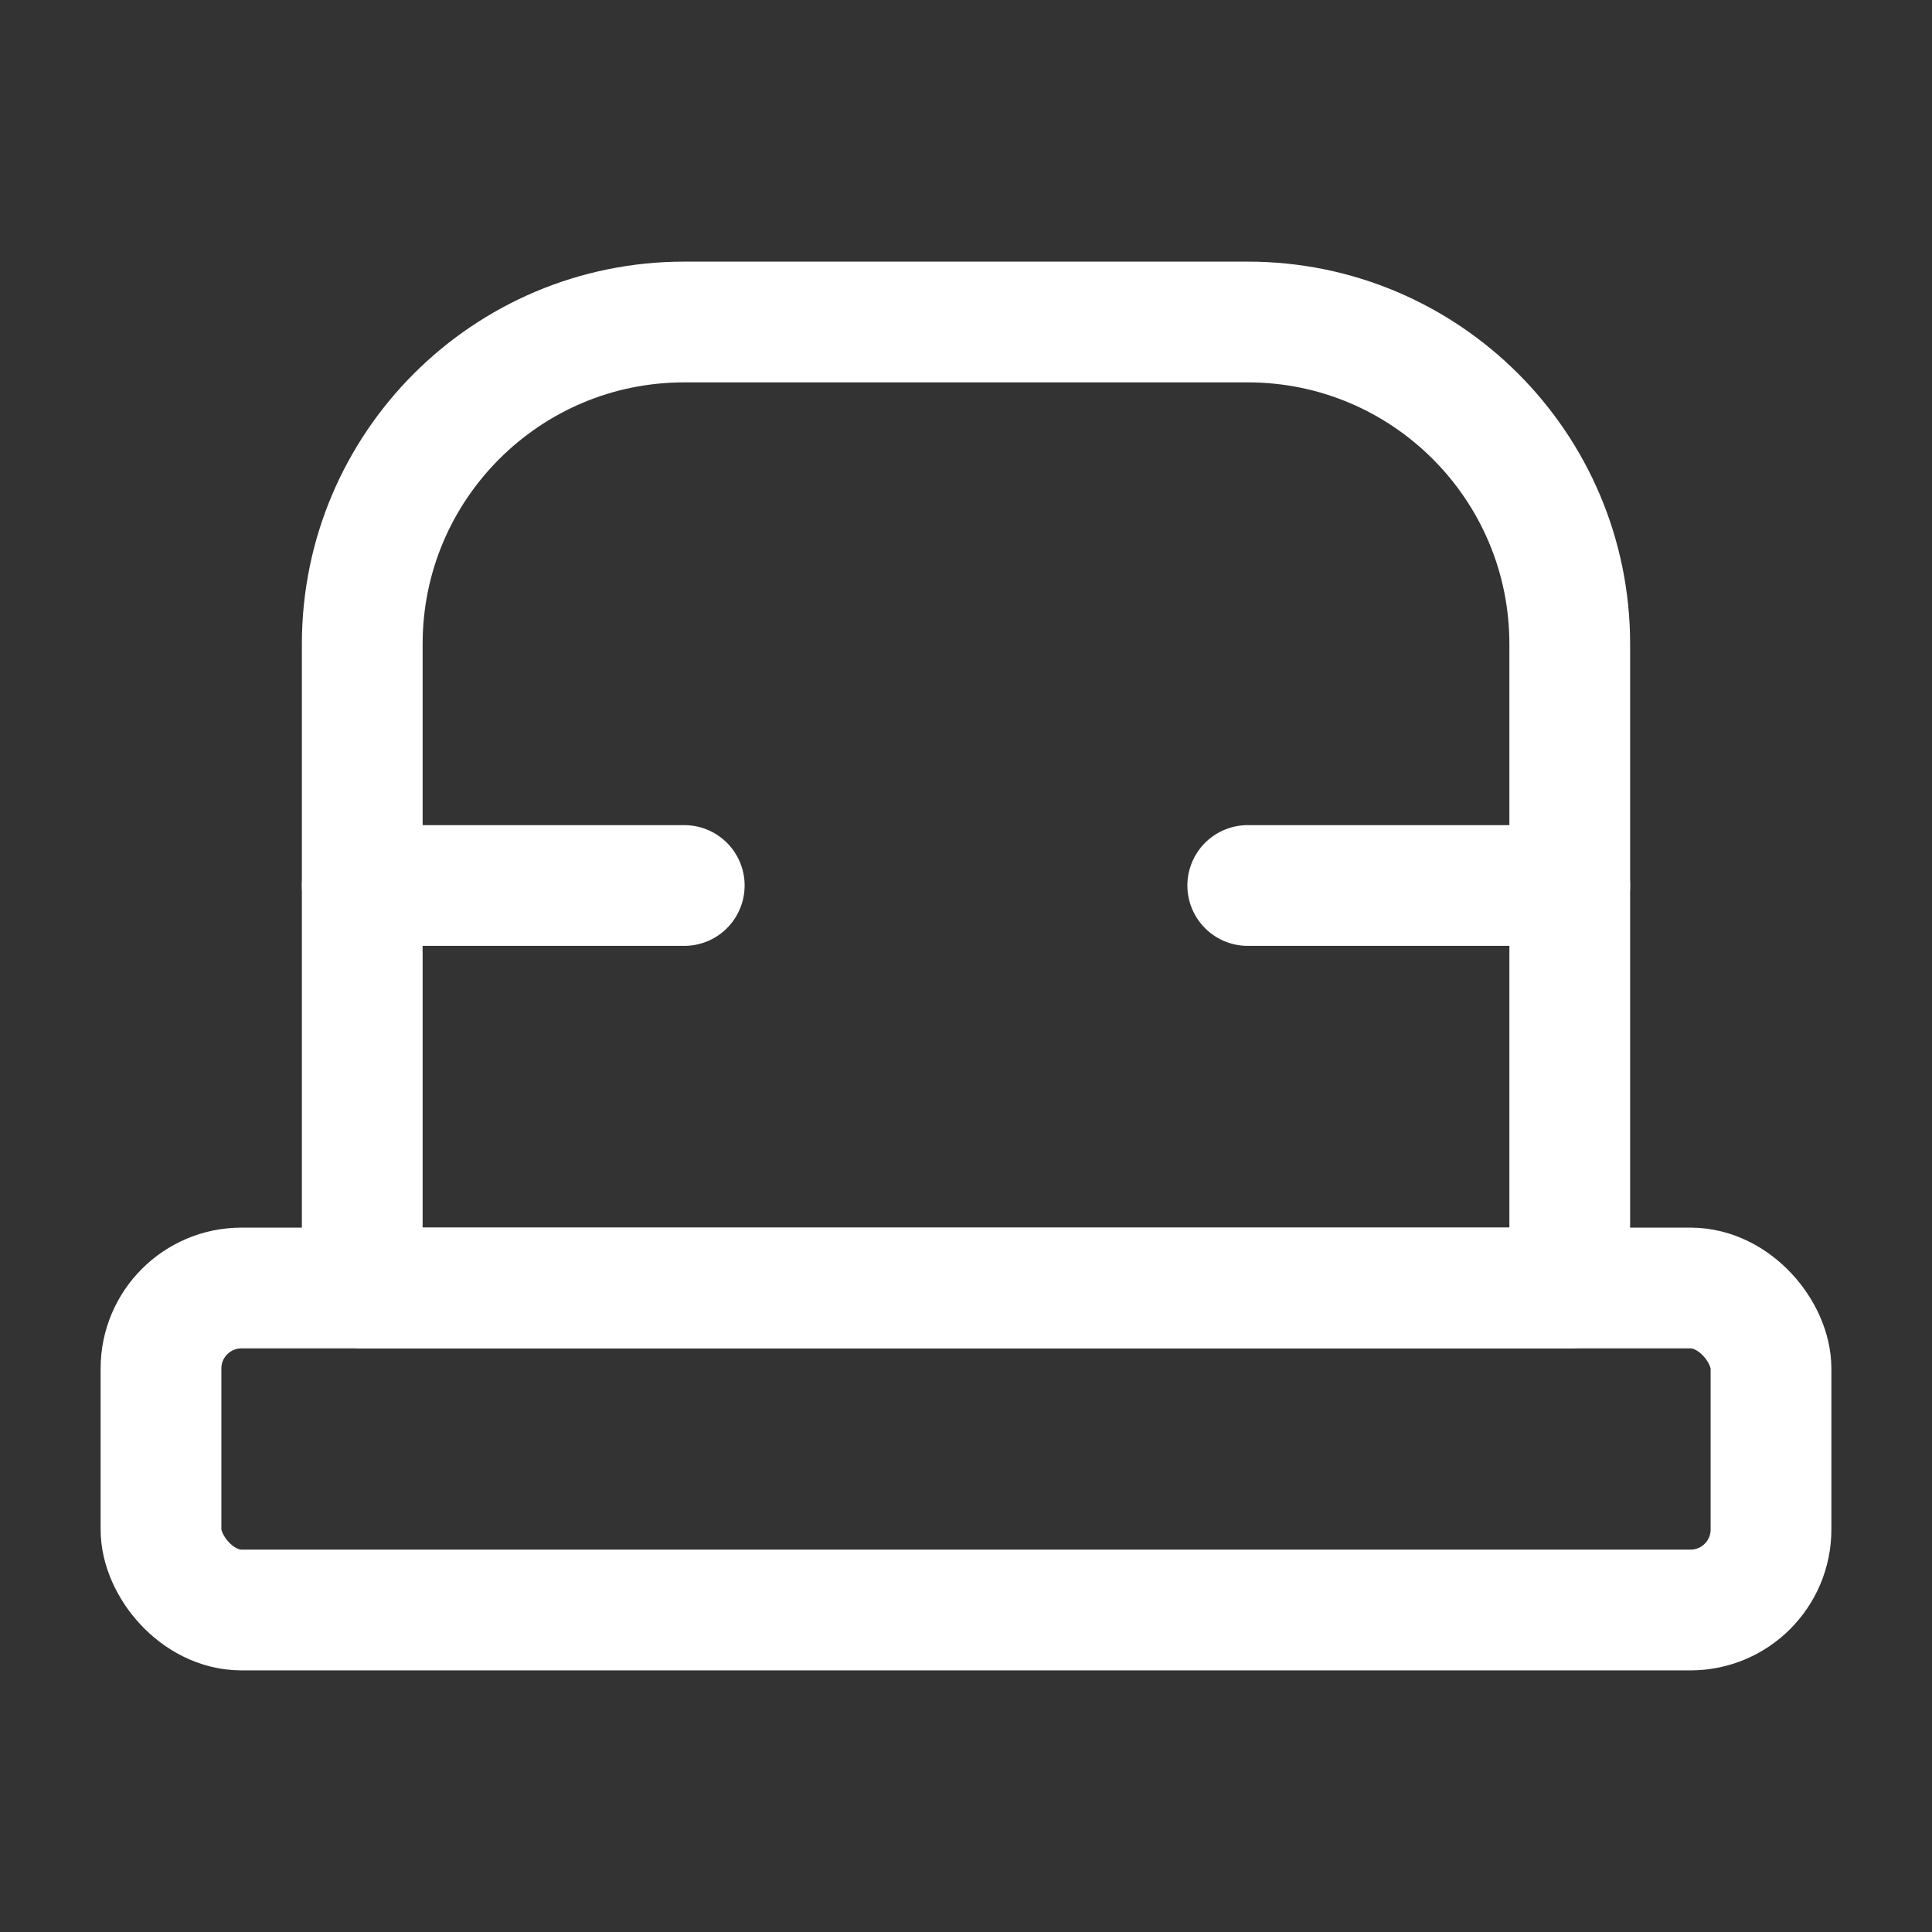 <?xml version="1.0" encoding="UTF-8"?><svg width="32" height="32" viewBox="0 0 48 48" fill="none" xmlns="http://www.w3.org/2000/svg"><rect x="0" y="0" width="48" height="48" fill="#333333" stroke="none"/><path d="M9 16C9 11.582 12.582 8 17 8H31C35.418 8 39 11.582 39 16V32H9V16Z" stroke="#ffffff" stroke-width="3" stroke-linecap="round" stroke-linejoin="round"/><rect x="4" y="32" width="40" height="8" rx="2" fill="none" stroke="#ffffff" stroke-width="3" stroke-linecap="round" stroke-linejoin="round"/><path d="M9 22L17 22" stroke="#ffffff" stroke-width="3" stroke-linecap="round" stroke-linejoin="round"/><path d="M31 22L39 22" stroke="#ffffff" stroke-width="3" stroke-linecap="round" stroke-linejoin="round"/></svg>
